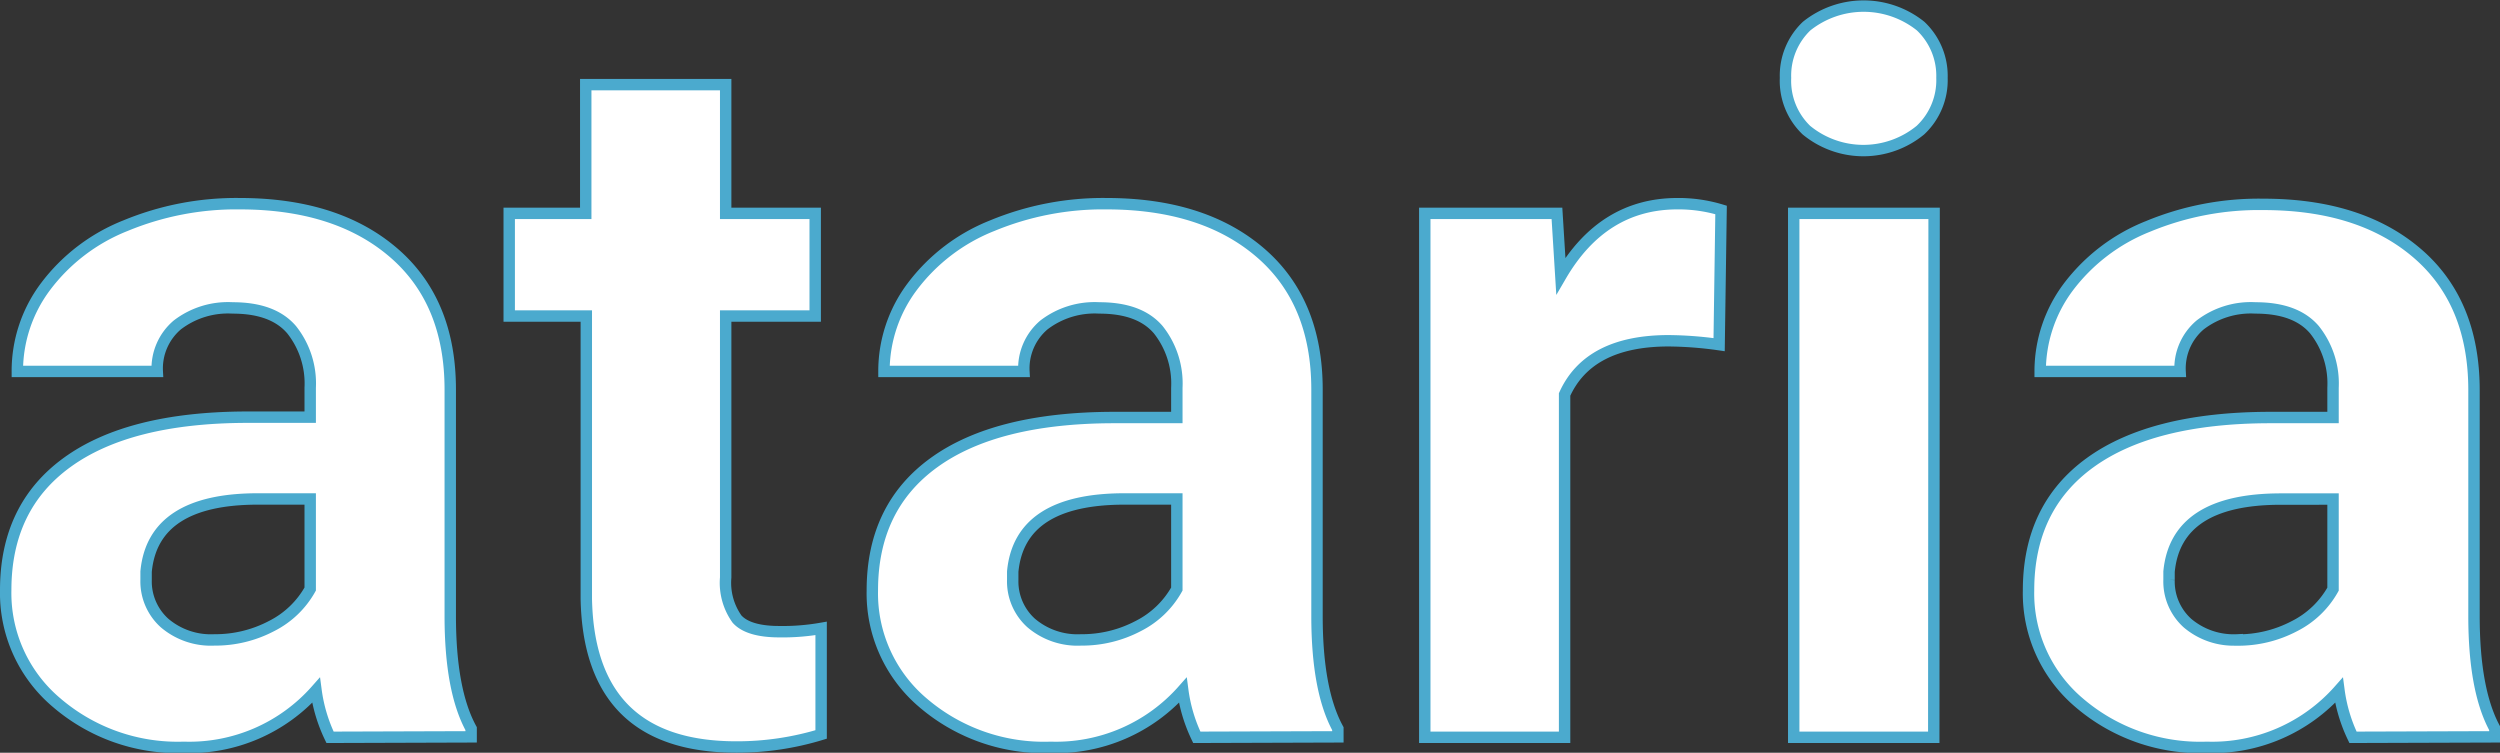 <svg xmlns="http://www.w3.org/2000/svg" viewBox="0 0 219.21 66"><rect x="0" y="0" width="219.21" height="66" fill="#333333" stroke="none"/><defs><style>.cls-1{fill:#fff;stroke:#4baace;stroke-miterlimit:10;}</style></defs><title>ataria-lower-2</title><g id="Layer_2" data-name="Layer 2"><g id="Layer_1-2" data-name="Layer 1"><path class="cls-1" d="M28.94,64.65a13.62,13.62,0,0,1-1.23-4.12,14.84,14.84,0,0,1-11.59,5A16.3,16.3,0,0,1,4.94,61.59,12.56,12.56,0,0,1,.5,51.74q0-7.3,5.41-11.21t15.64-3.95H27.2V34a7.58,7.58,0,0,0-1.63-5.09q-1.63-1.91-5.16-1.91a7.31,7.31,0,0,0-4.86,1.49,5,5,0,0,0-1.76,4.08H1.52A12.33,12.33,0,0,1,4,25.12a16.28,16.28,0,0,1,7-5.33A25.39,25.39,0,0,1,21,17.86q8.49,0,13.48,4.27t5,12V54q0,6.54,1.83,9.89v.72ZM18.8,56.11a10.57,10.57,0,0,0,5-1.21,8,8,0,0,0,3.4-3.25v-7.9H22.62q-9.21,0-9.81,6.37l0,.72a4.91,4.91,0,0,0,1.61,3.78A6.26,6.26,0,0,0,18.8,56.11Z"/><path class="cls-1" d="M63.63,7.42V18.71h7.85v9H63.63V50.64a5.47,5.47,0,0,0,1,3.65q1,1.1,3.74,1.1A19.56,19.56,0,0,0,72,55.1v9.3a25.28,25.28,0,0,1-7.43,1.1q-12.91,0-13.16-13V27.71H44.65v-9h6.71V7.42Z"/><path class="cls-1" d="M104.94,64.65a13.62,13.62,0,0,1-1.23-4.12,14.84,14.84,0,0,1-11.59,5,16.3,16.3,0,0,1-11.19-3.91,12.56,12.56,0,0,1-4.44-9.85q0-7.3,5.41-11.21t15.64-3.95h5.65V34a7.58,7.58,0,0,0-1.63-5.09q-1.63-1.91-5.16-1.91a7.31,7.31,0,0,0-4.86,1.49,5,5,0,0,0-1.76,4.08H77.51A12.33,12.33,0,0,1,80,25.12a16.28,16.28,0,0,1,7-5.33A25.39,25.39,0,0,1,97,17.86q8.49,0,13.48,4.27t5,12V54q0,6.54,1.83,9.89v.72ZM94.79,56.11a10.57,10.57,0,0,0,5-1.21,8,8,0,0,0,3.4-3.25v-7.9H98.61q-9.21,0-9.81,6.37l0,.72a4.91,4.91,0,0,0,1.61,3.78A6.26,6.26,0,0,0,94.79,56.11Z"/><path class="cls-1" d="M150.74,30.22a33.31,33.31,0,0,0-4.42-.34q-7,0-9.13,4.71V64.65H124.93V18.71h11.59l.34,5.48q3.69-6.33,10.23-6.33a12.88,12.88,0,0,1,3.82.55Z"/><path class="cls-1" d="M156.56,6.83a6,6,0,0,1,1.85-4.54,8,8,0,0,1,10,0,6,6,0,0,1,1.87,4.54,6,6,0,0,1-1.89,4.58,7.87,7.87,0,0,1-10,0A6,6,0,0,1,156.56,6.83Zm13,57.82H157.28V18.71h12.31Z"/><path class="cls-1" d="M206.32,64.65a13.62,13.62,0,0,1-1.23-4.12,14.84,14.84,0,0,1-11.59,5,16.3,16.3,0,0,1-11.19-3.91,12.56,12.56,0,0,1-4.44-9.85q0-7.3,5.41-11.21t15.64-3.95h5.65V34a7.58,7.58,0,0,0-1.63-5.09q-1.63-1.91-5.16-1.91a7.31,7.31,0,0,0-4.86,1.49,5,5,0,0,0-1.76,4.08H178.89a12.33,12.33,0,0,1,2.46-7.39,16.28,16.28,0,0,1,7-5.33,25.39,25.39,0,0,1,10.1-1.93q8.49,0,13.48,4.27t5,12V54q0,6.54,1.83,9.89v.72Zm-10.15-8.53a10.57,10.57,0,0,0,5-1.21,8,8,0,0,0,3.4-3.25v-7.9H200q-9.21,0-9.81,6.37l0,.72a4.91,4.91,0,0,0,1.61,3.78A6.26,6.26,0,0,0,196.17,56.11Z"/></g></g></svg>